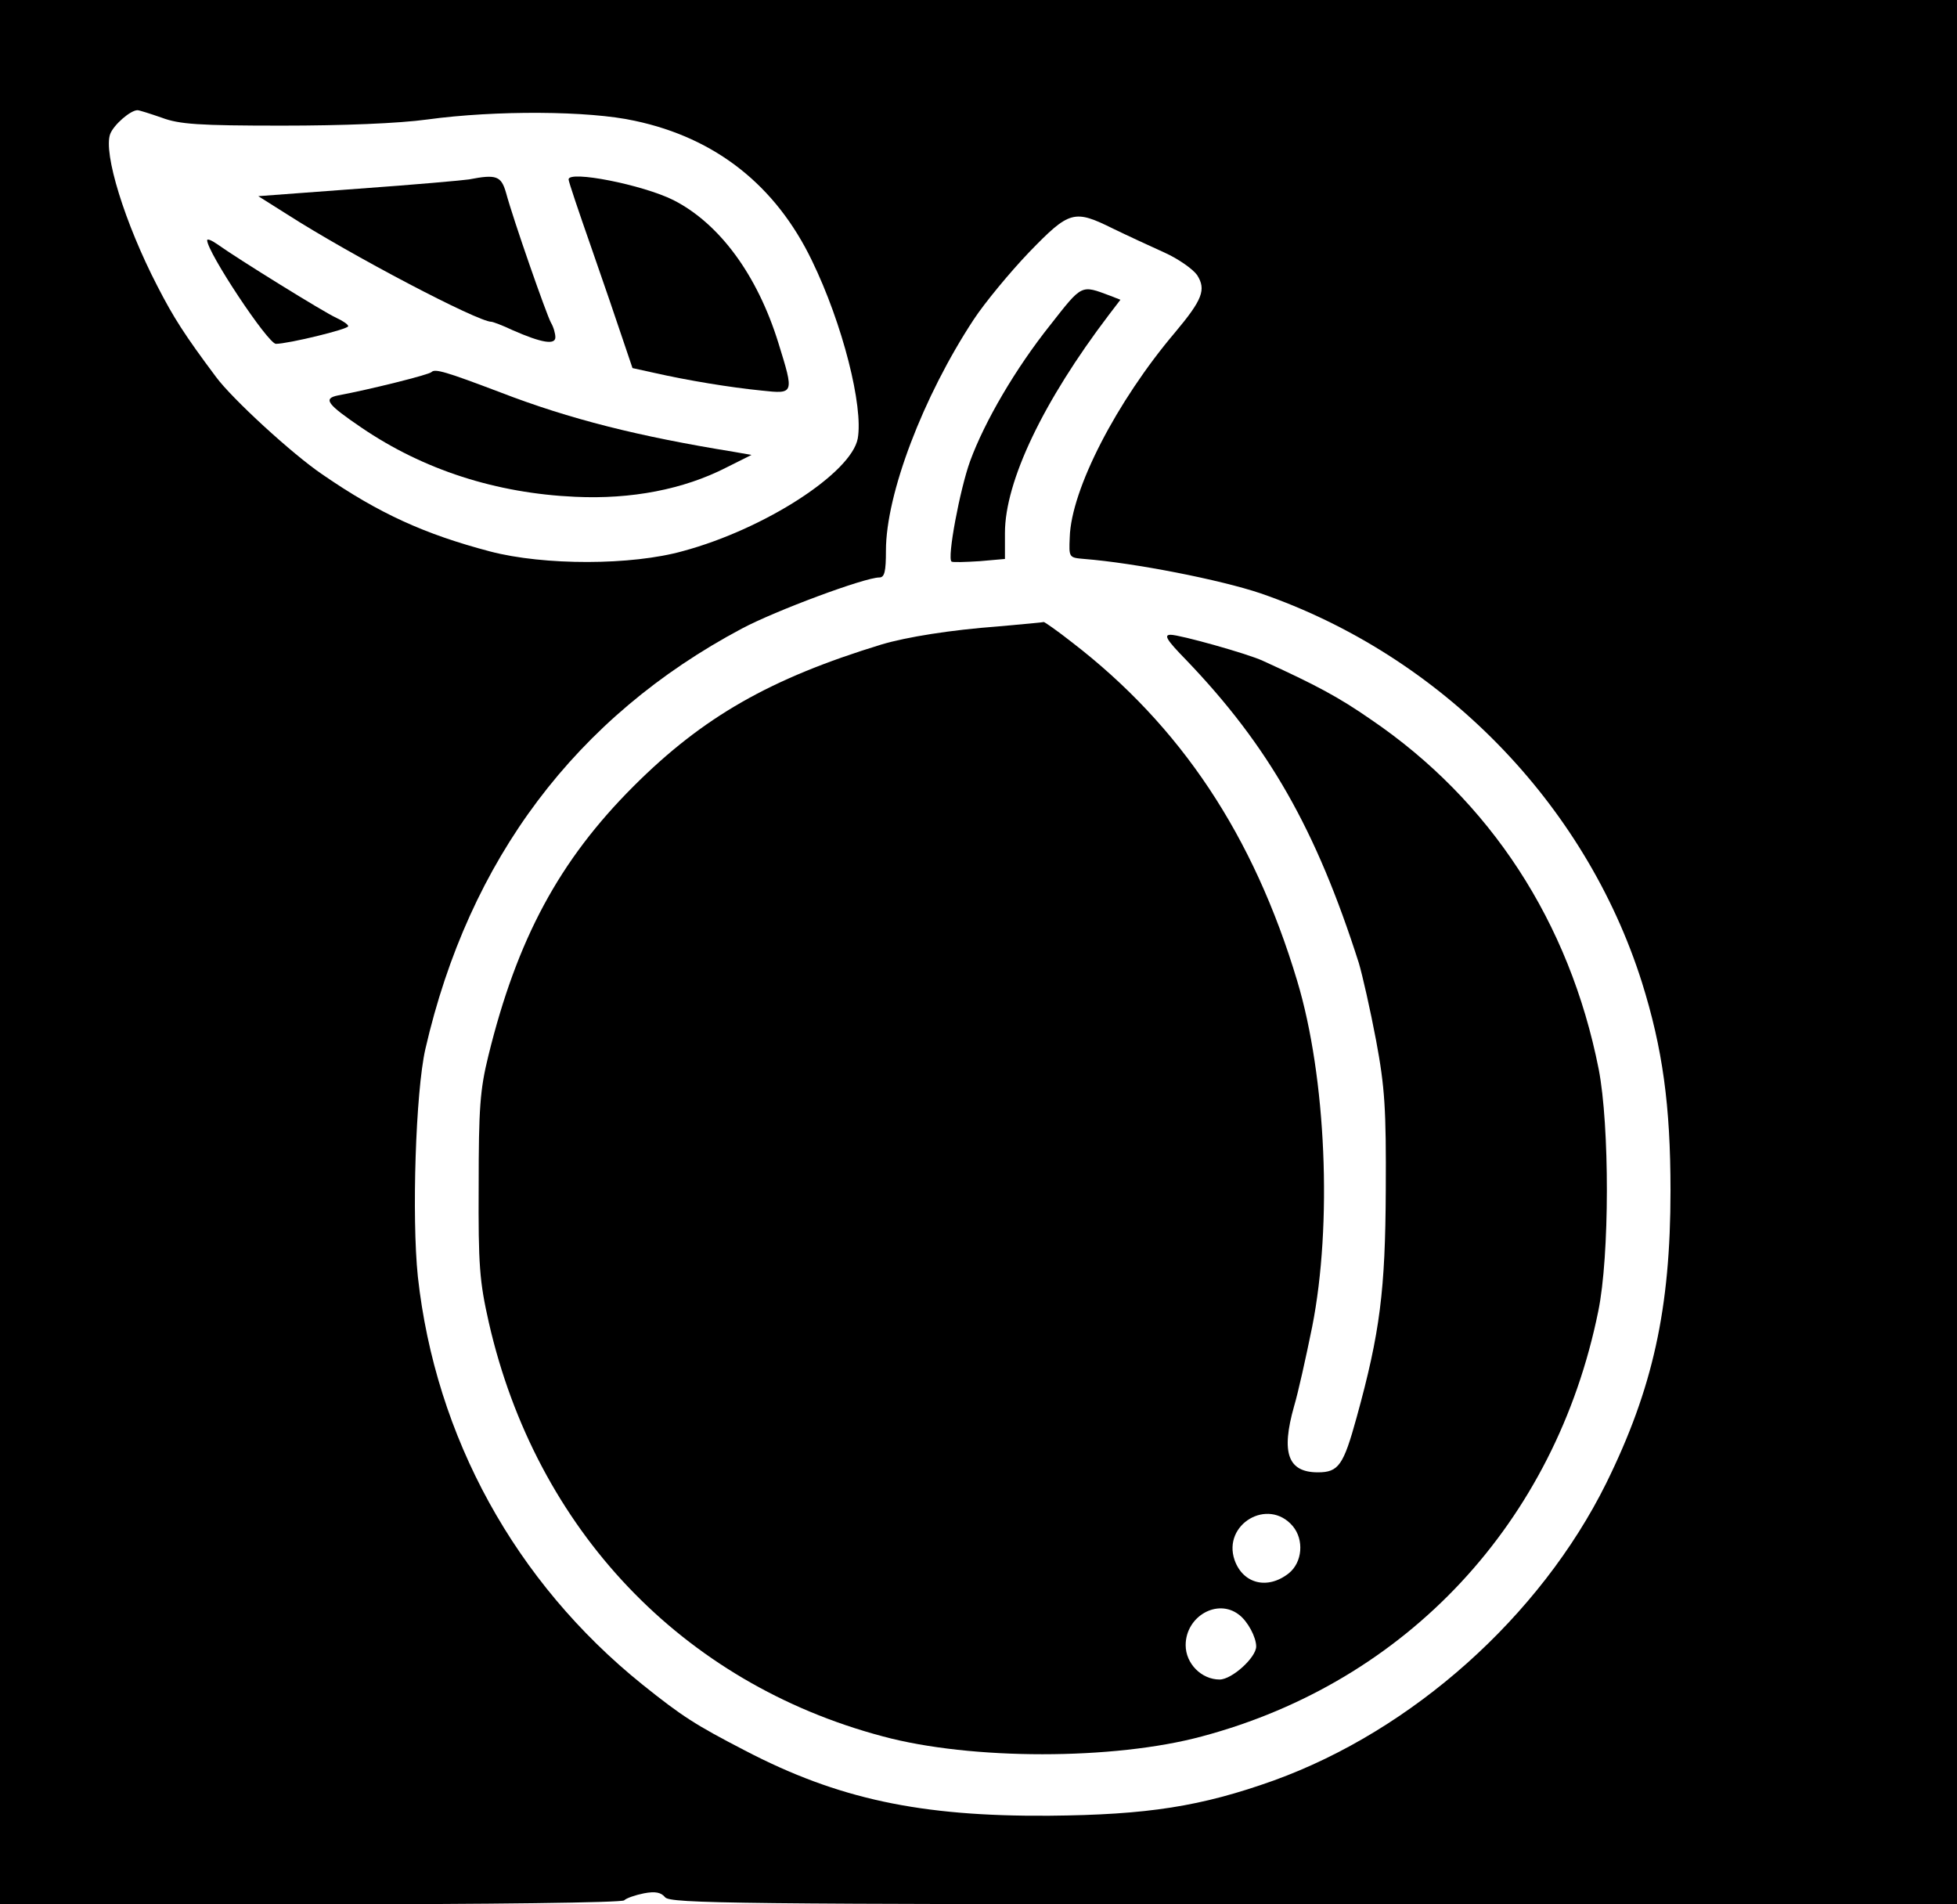 <?xml version="1.0" standalone="no"?>
<!DOCTYPE svg PUBLIC "-//W3C//DTD SVG 20010904//EN"
 "http://www.w3.org/TR/2001/REC-SVG-20010904/DTD/svg10.dtd">
<svg version="1.0" xmlns="http://www.w3.org/2000/svg"
 width="444pt" height="432pt" viewBox="0 0 444 432"
 preserveAspectRatio="xMidYMid meet">

<g transform="translate(0,432) scale(0.1,-0.1)"
fill="#000000" stroke="none">
<path d="M0 2160 l0 -2160 703 0 c416 0 707 4 713 9 5 5 25 12 45 16 26 5 39
2 48 -9 12 -14 156 -16 1472 -16 l1459 0 0 2160 0 2160 -2220 0 -2220 0 0
-2160z m367 1893 c40 -15 84 -18 273 -18 138 0 265 5 330 14 154 21 366 20
470 -3 184 -39 320 -147 402 -317 70 -144 117 -331 104 -404 -15 -78 -211
-205 -396 -255 -117 -33 -316 -33 -438 -1 -148 39 -252 86 -381 175 -68 46
-205 172 -241 221 -71 95 -96 134 -133 206 -74 143 -123 302 -107 345 8 21 46
54 62 54 4 0 29 -8 55 -17z m2159 -252 c33 -16 85 -40 116 -54 31 -14 64 -37
74 -51 21 -33 12 -56 -50 -130 -133 -157 -236 -357 -239 -465 -2 -46 -2 -46
33 -49 114 -9 308 -47 400 -78 409 -141 736 -475 865 -882 47 -150 65 -279 65
-473 0 -268 -40 -449 -146 -664 -150 -302 -439 -560 -754 -674 -165 -59 -286
-78 -510 -80 -292 -2 -479 38 -690 148 -112 58 -142 77 -233 150 -288 232
-469 561 -509 925 -14 135 -5 419 17 516 99 431 342 754 718 954 77 41 279
116 312 116 12 0 15 14 15 61 0 128 84 349 199 524 25 38 82 107 126 153 92
95 102 97 191 53z"/>
<path d="M1064 3913 c-12 -2 -124 -12 -250 -21 l-228 -17 65 -41 c145 -93 433
-244 464 -244 3 0 25 -8 48 -19 66 -29 97 -34 97 -16 0 8 -4 23 -10 33 -10 18
-85 232 -102 295 -11 38 -22 42 -84 30z"/>
<path d="M1290 3913 c0 -5 23 -73 51 -153 28 -80 60 -174 72 -210 l22 -65 50
-11 c75 -17 172 -33 243 -40 74 -8 74 -8 38 108 -48 155 -134 271 -238 324
-70 35 -238 68 -238 47z"/>
<path d="M470 3775 c0 -27 138 -235 156 -235 27 0 164 33 164 40 0 4 -12 12
-27 19 -27 12 -224 134 -270 167 -13 9 -23 13 -23 9z"/>
<path d="M979 3476 c-5 -6 -142 -40 -212 -53 -35 -7 -25 -20 53 -73 141 -96
306 -149 485 -157 128 -6 246 17 342 66 l58 29 -40 7 c-216 35 -372 74 -530
135 -124 47 -148 54 -156 46z"/>
<path d="M2383 3583 c-79 -99 -149 -219 -182 -309 -23 -63 -53 -222 -42 -228
3 -2 32 -1 64 1 l57 5 0 59 c0 117 87 299 236 495 l26 34 -23 9 c-67 25 -63
27 -136 -66z"/>
<path d="M2265 2899 c-108 -8 -208 -24 -265 -41 -252 -77 -405 -164 -563 -322
-168 -168 -264 -346 -329 -611 -19 -77 -22 -119 -22 -295 -1 -181 2 -217 23
-310 107 -469 438 -818 894 -939 200 -54 524 -54 724 0 465 124 802 486 899
964 26 125 26 422 1 550 -66 333 -246 609 -517 793 -72 50 -124 78 -245 133
-34 16 -188 59 -209 59 -16 0 -10 -11 35 -57 187 -195 295 -384 392 -688 8
-27 26 -106 39 -175 20 -107 23 -156 22 -340 -1 -227 -13 -323 -66 -515 -30
-109 -41 -125 -88 -125 -68 0 -84 44 -54 150 9 30 27 111 41 180 46 232 32
566 -34 785 -99 330 -264 578 -511 768 -33 26 -62 46 -64 46 -2 -1 -48 -5
-103 -10z m668 -2041 c26 -31 22 -82 -9 -107 -48 -38 -104 -24 -123 30 -28 81
76 143 132 77z m-122 -201 c20 -15 39 -51 39 -72 0 -25 -55 -75 -83 -75 -41 0
-77 36 -77 78 0 65 72 107 121 69z"/>
</g>
</svg>
